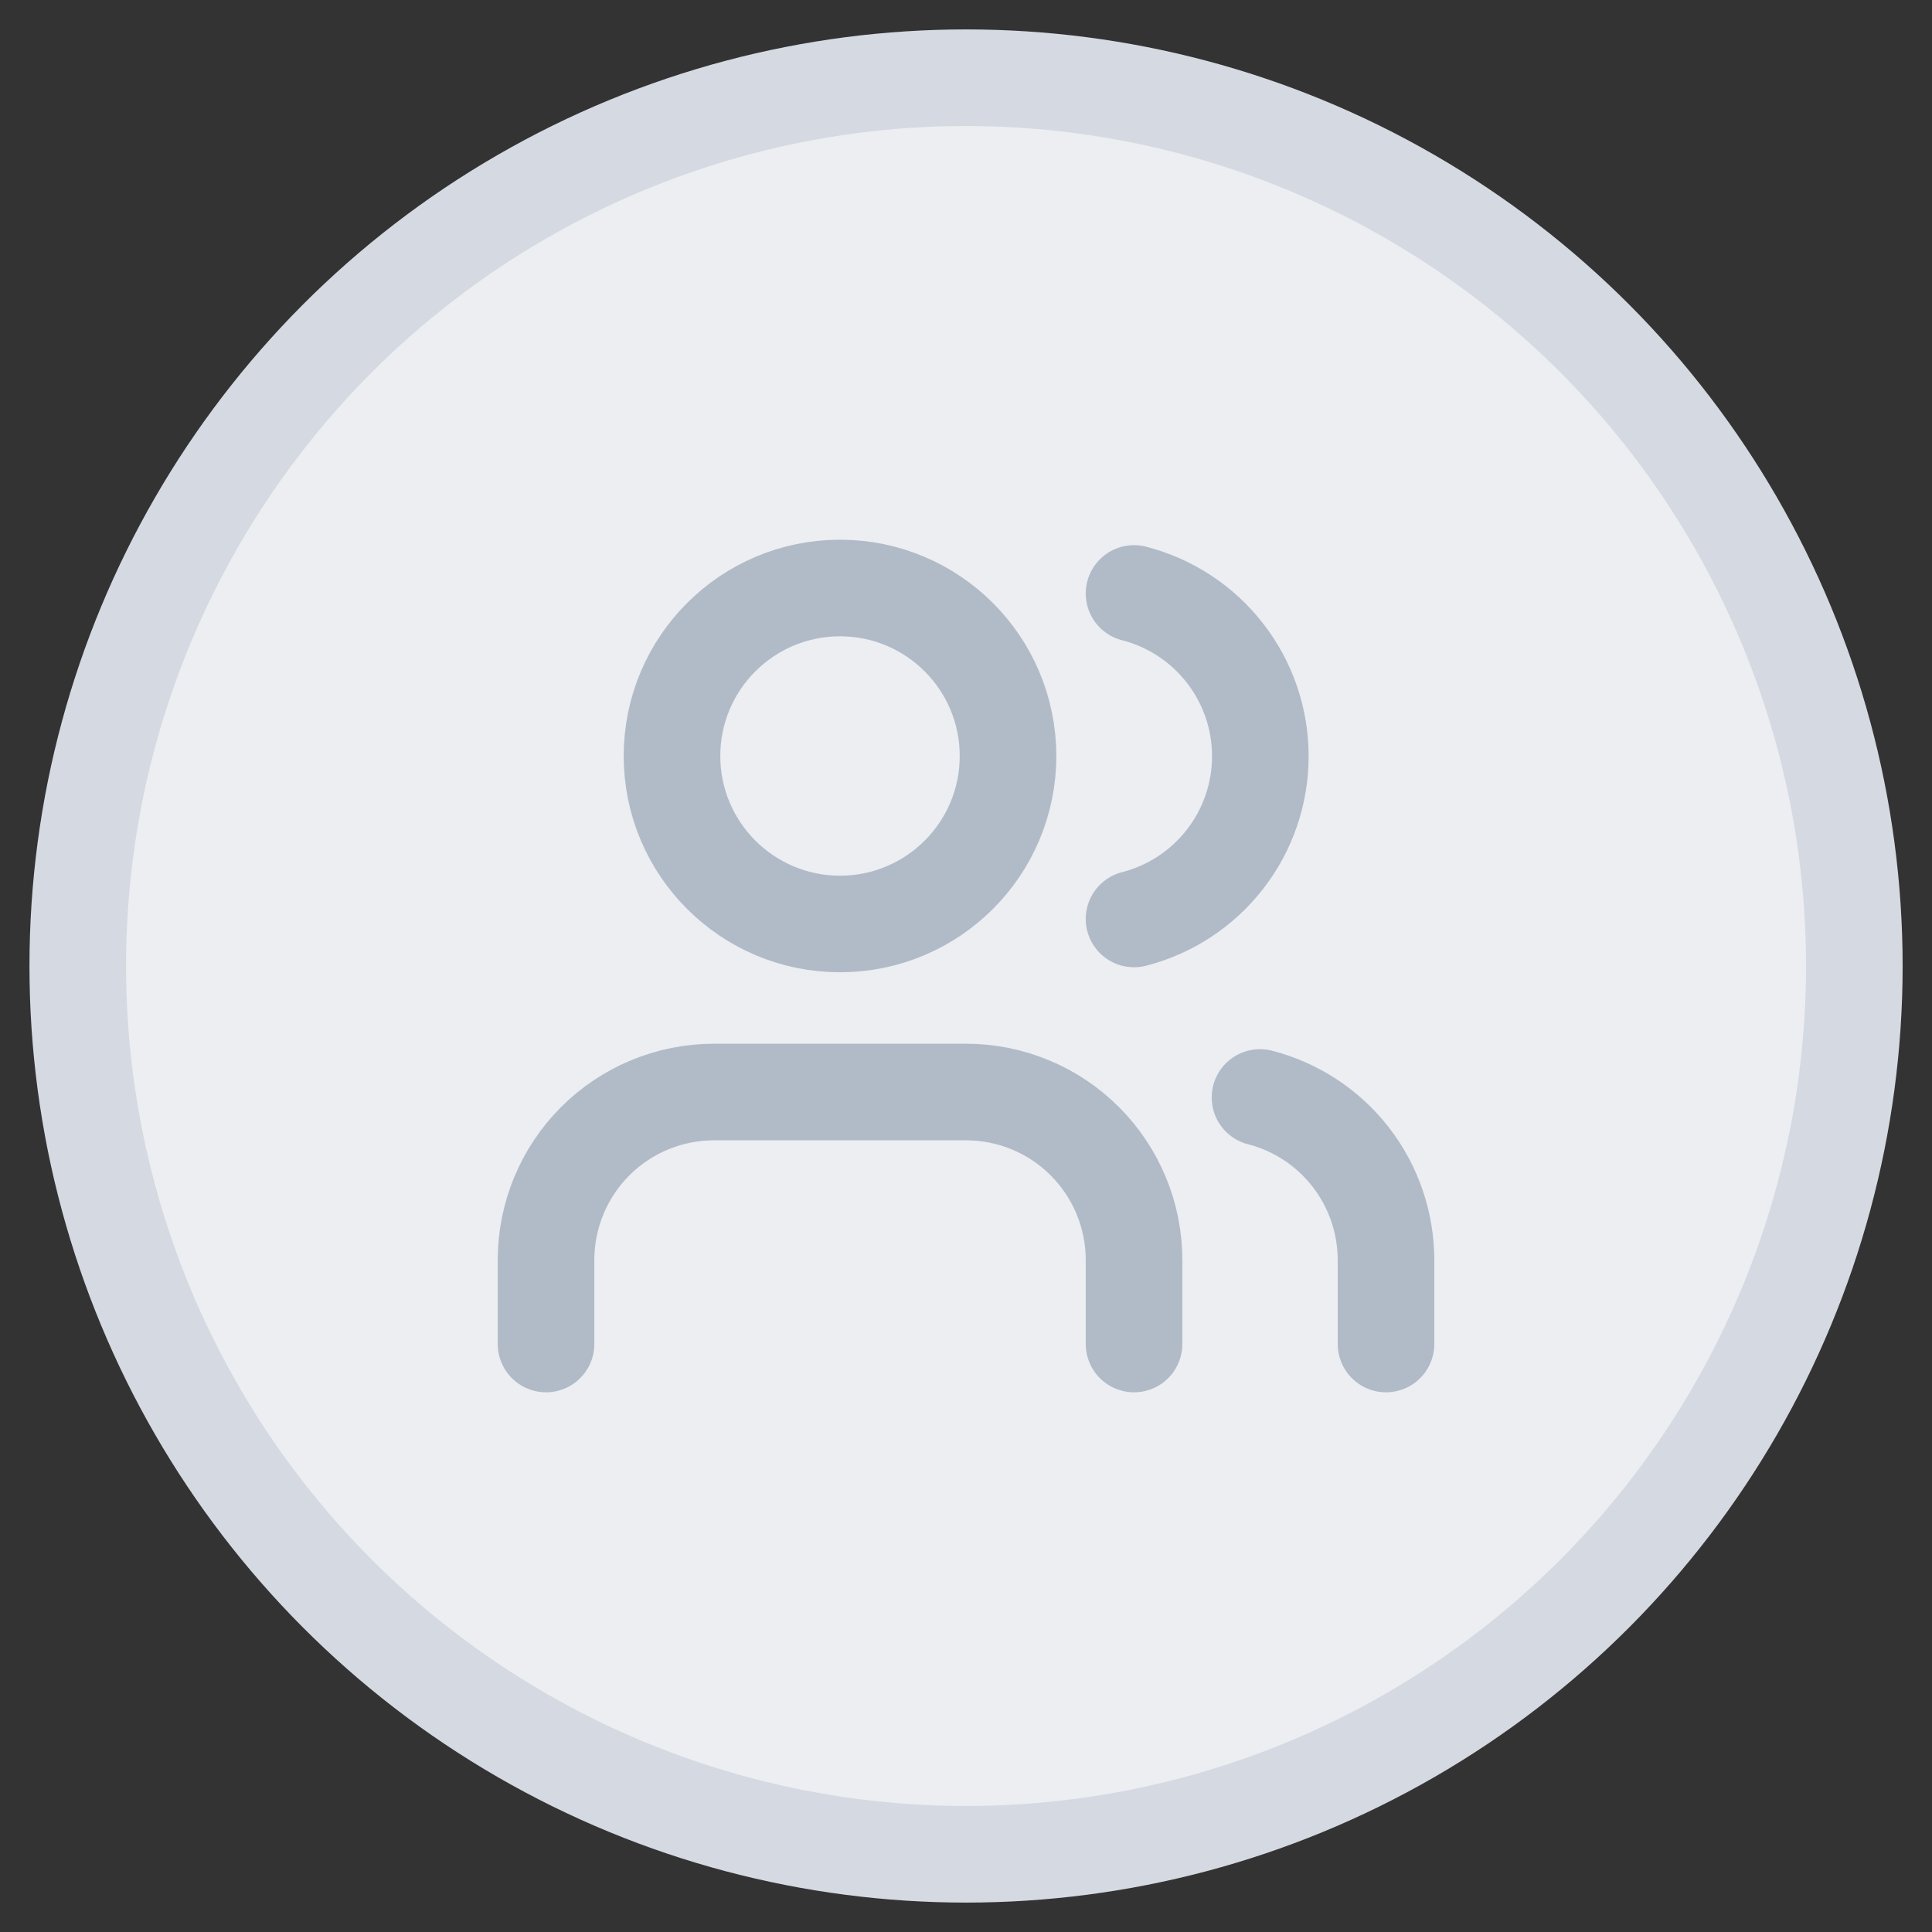<svg width="40" height="40" viewBox="0 0 40 40" fill="none" xmlns="http://www.w3.org/2000/svg">
<rect x="0" y="0" width="40" height="40" fill="#333333" stroke="none"/>
<circle cx="20.001" cy="20" r="18.391" fill="#ECEEF2" stroke="#D5D9E2" stroke-width="2"/>
<path d="M23.479 27.826V26.087C23.479 25.165 23.112 24.28 22.46 23.628C21.808 22.975 20.923 22.609 20 22.609H14.783C13.861 22.609 12.976 22.975 12.323 23.628C11.671 24.28 11.305 25.165 11.305 26.087V27.826M28.696 27.826V26.087C28.695 25.316 28.439 24.567 27.967 23.958C27.495 23.349 26.834 22.914 26.087 22.722M23.479 12.287C24.227 12.478 24.89 12.914 25.363 13.524C25.837 14.134 26.094 14.884 26.094 15.656C26.094 16.429 25.837 17.179 25.363 17.789C24.89 18.399 24.227 18.834 23.479 19.026M20.87 15.652C20.87 17.573 19.313 19.13 17.392 19.13C15.471 19.13 13.913 17.573 13.913 15.652C13.913 13.731 15.471 12.174 17.392 12.174C19.313 12.174 20.87 13.731 20.87 15.652Z" stroke="#B1BBC8" stroke-width="2" stroke-linecap="round" stroke-linejoin="round"/>
</svg>
